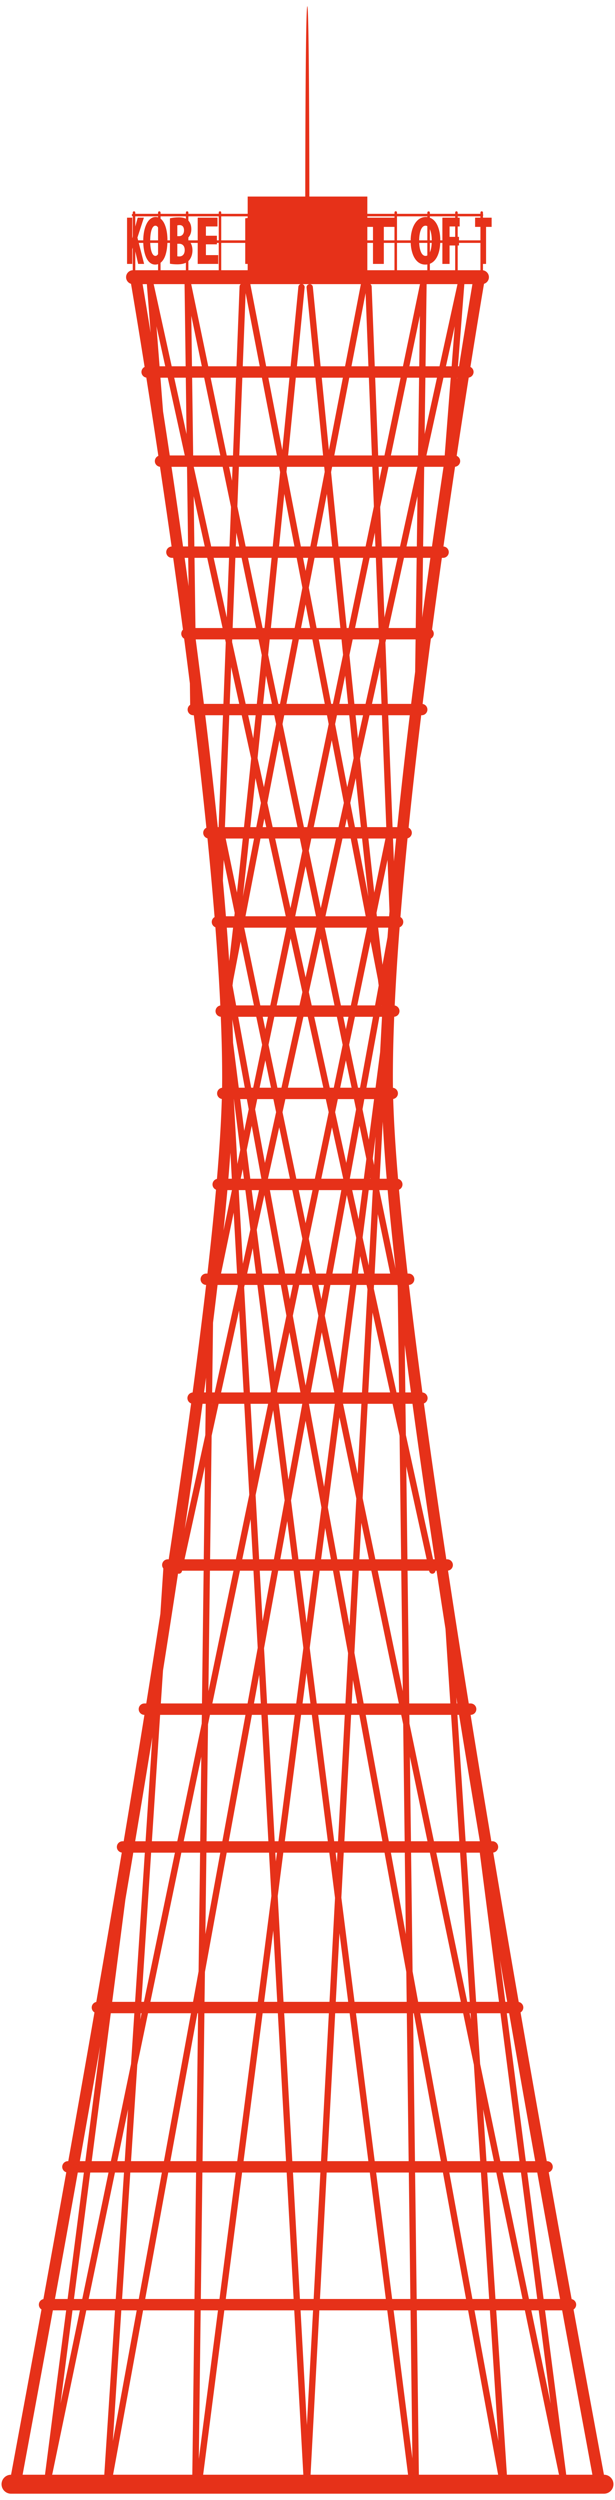 <svg version="1.1" id="_x32_" xmlns="http://www.w3.org/2000/svg" x="0" y="0" viewBox="0 0 196.816 800" xml:space="preserve"><style>.st0{fill:#e63119}</style><path class="st0" d="M193.29 791.931h-.012c-.147-.817-.333-1.845-.568-3.09-1.531-8.338-4.823-26.013-9.158-49.797a1.83 1.83 0 00.841-1.531c0-.884-.622-1.61-1.452-1.785-2.217-12.17-4.685-25.831-7.326-40.583a1.82 1.82 0 00-.532-3.558h-.103a10026.103 10026.103 0 01-8.389-47.603 1.83 1.83 0 00.888-1.559c0-.88-.638-1.614-1.472-1.781a8856.092 8856.092 0 01-8.155-47.81 1.807 1.807 0 001.571-1.793 1.824 1.824 0 00-1.821-1.825h-.357c-.369-2.225-.734-4.462-1.114-6.692a6867.171 6867.171 0 01-5.526-33.756h.012a1.832 1.832 0 001.825-1.833c0-.999-.821-1.817-1.825-1.817h-.599a5095.9 5095.9 0 01-6.636-42.51 1.812 1.812 0 001.555-1.791 1.828 1.828 0 00-1.821-1.829h-.282c-2.594-17.211-5.013-33.974-7.171-49.884a1.815 1.815 0 001.182-1.698c0-.95-.726-1.721-1.658-1.805a2008.164 2008.164 0 01-4.323-34.416 1.818 1.818 0 00-.083-3.634h-.341c-1.079-9.564-2.011-18.552-2.745-26.846a1.81 1.81 0 001.114-1.682c0-.863-.599-1.585-1.412-1.771-.814-9.611-1.345-18.203-1.563-25.571a1.81 1.81 0 00-.075-3.582 235.578 235.578 0 01-.028-3.299c0-6.059.151-12.566.429-19.434a1.818 1.818 0 001.69-1.807c0-.905-.663-1.648-1.532-1.795a854.17 854.17 0 011.579-25.036 1.812 1.812 0 00.258-3.259c.654-8.195 1.424-16.634 2.273-25.203a1.817 1.817 0 001.368-1.755c0-.71-.425-1.331-1.024-1.628 1.21-11.886 2.575-23.99 4.03-35.999h.162a1.823 1.823 0 001.821-1.821c0-.908-.674-1.656-1.539-1.793.857-7.03 1.742-14.022 2.65-20.902.552-.313.921-.896.921-1.58 0-.508-.206-.966-.544-1.295.706-5.353 1.429-10.645 2.139-15.823.333-2.41.662-4.798.995-7.154h.397a1.81 1.81 0 001.816-1.819 1.81 1.81 0 00-1.706-1.811 3502.218 3502.218 0 013.717-25.517 1.826 1.826 0 001.638-1.805c0-.756-.46-1.403-1.118-1.682a3402.883 3402.883 0 013.855-25.05 1.819 1.819 0 001.551-1.791c0-.712-.412-1.321-1.011-1.619a3886.005 3886.005 0 013.292-20.305c.488-2.935.849-5.066 1.06-6.295a2.224 2.224 0 00-.33-4.325v-8.933a.456.456 0 00.079-.243.446.446 0 00-.079-.24V69.07a.447.447 0 00.079-.242.446.446 0 00-.079-.24v-.567a.408.408 0 00-.417-.406.407.407 0 00-.401.406v.401h-7.275v-.401a.409.409 0 00-.412-.406.401.401 0 00-.397.406v.401h-8.096v-.401a.407.407 0 00-.813 0v.401h-9.706v-.401a.405.405 0 10-.809 0v.401h-8.683v-5.526H99.011C98.995 53.844 98.94 2 98.345 2c-.599 0-.647 51.844-.654 60.896h-18.43v5.526h-8.457v-.401a.401.401 0 00-.401-.406.407.407 0 00-.404.406v.401h-9.71v-.401a.402.402 0 10-.805 0v.401h-8.1v-.401a.401.401 0 10-.802 0v.401H43.3v-.401a.407.407 0 00-.404-.406.404.404 0 00-.413.406v.421a.4.4 0 00-.314.386.39.39 0 00.314.383v7.725a.407.407 0 00-.314.388.4.4 0 00.314.387v8.764a2.228 2.228 0 00-2.134 2.224c0 1.003.662 1.849 1.579 2.126.206 1.229.567 3.36 1.051 6.295.801 4.798 1.935 11.731 3.296 20.305a1.817 1.817 0 00-1.008 1.619c0 .912.675 1.662 1.555 1.791a3626.328 3626.328 0 013.852 25.05 1.831 1.831 0 00-1.123 1.682c0 .942.726 1.711 1.642 1.805a3502.218 3502.218 0 013.717 25.517 1.818 1.818 0 00-1.713 1.811 1.82 1.82 0 001.824 1.819h.397a2924.088 2924.088 0 013.133 22.977 1.79 1.79 0 00-.543 1.295c0 .684.369 1.267.92 1.58a2453.49 2453.49 0 011.837 14.341l.091 6.841a1.818 1.818 0 001.004 3.334h.162a1832.617 1832.617 0 014.022 35.999 1.814 1.814 0 00.348 3.383c.853 8.57 1.615 17.007 2.277 25.203a1.802 1.802 0 00-.904 1.567c0 .772.483 1.428 1.162 1.692.666 8.695 1.201 17.086 1.574 25.036a1.826 1.826 0 00-1.527 1.795c0 .96.745 1.735 1.682 1.807.289 6.864.44 13.373.44 19.434 0 1.063-.007 2.164-.023 3.294a1.821 1.821 0 00-1.599 1.799c0 .901.659 1.642 1.511 1.787-.214 7.366-.746 15.96-1.559 25.573a1.817 1.817 0 00-.301 3.451c-.734 8.294-1.658 17.282-2.745 26.846h-.34a1.817 1.817 0 00-.079 3.634 2028.679 2028.679 0 01-4.324 34.416 1.812 1.812 0 00-1.658 1.805c0 .782.492 1.442 1.19 1.698-.23 1.62-.448 3.252-.67 4.886-1.983 14.443-4.181 29.542-6.509 44.997h-.29a1.828 1.828 0 00-1.824 1.829c0 .413.151.795.393 1.105l-.949 14.527c-1.468 9.48-2.979 19.06-4.514 28.669h-.602a1.823 1.823 0 00-1.821 1.817c0 1.012.817 1.833 1.821 1.833h.012a7099.663 7099.663 0 01-6.637 40.447h-.357a1.826 1.826 0 00-1.829 1.825c0 .92.69 1.678 1.579 1.793a8844.289 8844.289 0 01-8.163 47.81 1.814 1.814 0 00-1.46 1.781c0 .659.357 1.242.881 1.559a8678.496 8678.496 0 01-5.574 31.757c-.952 5.395-1.884 10.686-2.812 15.847h-.111c-1 0-1.821.821-1.821 1.821 0 .825.556 1.507 1.297 1.737a17363.812 17363.812 0 01-7.326 40.583 1.822 1.822 0 00-1.451 1.785c0 .646.341 1.206.845 1.531-1.389 7.647-2.686 14.68-3.84 20.956-1.943 10.548-3.514 19.008-4.593 24.863-.54 2.939-.96 5.22-1.254 6.791-.016.099-.028.191-.04.278h-.02a3.041 3.041 0 00-3.038 3.039 3.042 3.042 0 003.038 3.031h189.76a3.031 3.031 0 003.034-3.031 3.03 3.03 0 00-3.034-3.041zm-14.054-56.239h-5.268l-5.212-40.463h3.173c2.623 14.692 5.09 28.313 7.307 40.463zm-29.702-95.088l-9.913-47.739h7.608l3.11 47.739h-.805zm1.047 3.649l.123 2.003-.412-2.003h.289zm1.071 16.501l2.007 30.833h-10.527l-8.643-47.334h13.732l3.431 16.501zm2.007-.277l-1.051-16.224h7.544l6.101 47.334h-6.129l-6.465-31.11zm4.395 31.11h-2.364l-1.087-16.612 3.451 16.612zm-4.152 3.641l2.637 40.463h-5.351l-7.386-40.463h10.1zm2.022 0h2.892l8.406 40.463h-8.655l-2.643-40.463zm4.954 0h5.839l5.209 40.463h-2.642l-8.406-40.463zm11.516 44.102l3.839 29.861-6.195-29.861h2.356zm-3.82-62.951c.912 5.172 1.82 10.246 2.705 15.208h-2.995l-6.093-47.334h.749c1.913 11.035 3.806 21.777 5.634 32.126zm-6.267-35.775h-.583l-1.713-13.328c.765 4.486 1.538 8.929 2.296 13.328zm-2.622 0h-7.31l-3.118-47.739h4.28l6.148 47.739zm-12.773-91.835a7217.49 7217.49 0 006.644 40.447h-4.542l-2.629-40.447h.527zm-.575-3.65h-.186l-.135-1.967c.111.654.21 1.317.321 1.967zm.654 44.097h-8.12l-7.826-37.643-.031-2.804h13.343l2.634 40.447zM64.775 695.228h10.658l-5.201 40.463H64.27l.505-40.463zm-.702-106.012h-5.28l5.629-27.056-.349 27.056zm13.645-184.797l-1.305-23.57h2.106l1.598 12.606-2.399 10.964zm.25 41.17h-7.203l5.748-26.233 1.455 26.233zm48.274-359.117h-8.683v-8.744h8.683v8.744zm3.784 544.576l.119 9.556h-16.684l-4.216-33.328.762-14.411h13.046l6.973 38.183zm-4.922-38.182h4.438l.326 26.097-4.764-26.097zM87.436 451.283l3.654 28.828-3.444 18.878h-4.708L81.8 478.456l5.636-27.173zm-6.068 19.309l-1.182-21.366h5.617l-4.435 21.366zm.047-83.031l-.853-6.711h2.32l-1.467 6.711zm.492 19.991h-2.804l1.773-8.112 1.031 8.112zm-5.034-55.834h2.118l.603 3.249-1.436 6.902-1.285-10.151zm1.182 25.488H77.04l.63-3.058.385 3.058zm-1.042-75.916l4.244 20.448h-5.685l-1.166-6.378c.079-.551.151-1.127.234-1.744l2.373-12.326zm-1.187-15.65l-3.594-17.306h5.454a4719.03 4719.03 0 01-1.86 17.306zm.726-60.394h-3.031l.456-11.775 2.575 11.775zm-3.225-75.858h1.095l-.171 4.47-.924-4.47zm.952 56.053l.04-.825h8.409l1.043 5.023c-.511 4.974-1.011 9.946-1.519 14.877-.02.246-.052.488-.075.73h-3.55l-4.348-19.805zm47.068-51.586l-.178-4.466h1.103l-.925 4.466zm.282 59.62l.46 11.771h-3.042l2.582-11.771zm-.341-8.859l.028.827-4.336 19.803h-3.562c-.524-5.172-1.055-10.385-1.591-15.605l1.051-5.025h8.41zm-2.701 96.674l2.384 12.333c.067.613.147 1.186.218 1.737l-1.166 6.378h-5.676l4.24-20.448zm-.683-32.956h5.454l-3.582 17.306c-.59-5.379-1.217-11.184-1.872-17.306zm.127 96.39l-2.019-9.757.591-3.249h3.106l-1.678 13.006zm.528 12.482h-.096l.04-.28.056.28zm-3.804 12.949l-2.039-9.306h3.233l-1.194 9.306zm1.749 17.397h-1.948l.719-5.587 1.229 5.587zm-2.475 71.999l-1.043 19.438h-5.03l-3.042-16.64 3.717-28.806 5.398 26.008zm-4.237-30.325h5.859l-1.202 22.409-4.657-22.409zm-1.154 169.387l2.785 21.991h-3.959l1.174-21.991zm-1.218-25.747h.564l-.17 3.161-.394-3.161zm.754-3.65h-1.217l-5.125-40.447h8.505l-2.163 40.447zM98.61 178.517l-.812 4.202-.81-4.202h1.622zm-2.324-3.645l-4.606-23.873c.056-.54.115-1.079.171-1.611h11.9c.064.531.107 1.071.159 1.611l-4.601 23.873h-3.023zm1.512 18.542l1.459 7.557h-2.915l1.456-7.557zm2.161 11.202l3.971 20.63H91.665l3.979-20.63h4.315zm3.757 271.19l-4.848-26.581h8.278l-3.43 26.581zm.348 13.145l1.829 10.038h-3.126l1.297-10.038zm-2.78-192.091l-3.486 15.904-3.483-15.904h6.969zm-6.807-3.645l3.32-16 3.32 16h-6.64zm4.015 32.165l4.978 22.697H92.133l4.971-22.697h1.388zm2.07 0h7.239l1.861 8.962-2.852 13.735h-1.277l-4.971-22.697zm-.797-3.642l-.928-4.246 3.756-17.171 4.446 21.418h-7.274zm-.936-49.497l.814-3.907h7.886l-4.875 22.293-3.825-18.386zm1.57-7.551l5.776-27.815 3.867 20.045-1.709 7.771h-7.934zm-2.07 0h-1.063l-6.85-32.975.547-2.83h13.673l.547 2.828-6.854 32.977zm-3.134 0h-7.929l-1.702-7.771 3.86-20.043 5.771 27.814zm.762 3.644l.809 3.905-3.812 18.388-4.891-22.293h7.894zm-2.956 31.987l3.765 17.166-.932 4.252h-7.283l4.45-21.418zm2.032 25.059l-4.97 22.697h-1.274l-2.852-13.735 1.856-8.962h7.24zm-3.697 26.338h12.923l.924 4.191-4.431 21.297h-5.914l-4.423-21.297.921-4.191zm8.671 29.131l-2.209 10.605-2.194-10.605h4.403zm-2.209 20.559l1.277 6.144H96.52l1.278-6.144zm2.038 9.786l2.047 9.865-4.085 22.344-4.086-22.342 2.055-9.867h4.069zm-.377 34.395l3.518-19.258 3.999 19.258h-7.517zm3.396-29.822l-.956-4.573h1.789l-.833 4.573zm-1.71-8.215l-2.316-11.119 3.237-15.585h7.164l-4.883 26.703h-3.202zm1.678-30.346l3.423-16.458 3.598 16.458h-7.021zm4.431-21.307l.868-4.181h5.149l.678 3.28-3.134 17.162-3.561-16.261zm1.622-7.822l1.813-8.76 1.829 8.76h-3.642zm1.813-18.717l-.825-3.98h1.654l-.829 3.98zm-1.583-7.622l-5.161-24.879h13.491l-5.161 24.879h-3.169zm-4.954-28.523l5.458-24.881h2.629l4.792 24.881h-12.879zm6.252-28.525l.603-2.747.535 2.747h-1.138zm.725-12.778l-3.883-20.184.587-2.842h3.927c.48 4.629.948 9.208 1.416 13.71l-2.047 9.316zm-2.538-26.666l1.872-9.036c.31 3.026.619 6.037.924 9.036h-2.796zm-2.067 0h-.532l-3.97-20.63h7.267c.162 1.638.329 3.274.496 4.916l-3.261 15.714zm-16.921 0h-.524l-3.268-15.714c.167-1.642.333-3.278.504-4.916h7.275l-3.987 20.63zm-2.587 0h-2.804c.314-2.999.611-6.009.92-9.036l1.884 9.036zm.749 3.639l.595 2.842-3.899 20.184-2.035-9.316c.464-4.502.94-9.077 1.408-13.71h3.931zm-3.168 33.058l.603 2.747h-1.135l.532-2.747zm1.4 6.391l5.451 24.881H78.563l4.804-24.881h2.63zm5.66 28.526l-5.164 24.879h-3.174l-5.16-24.879h13.498zm-5.923 28.52l-.829 3.98-.825-3.98h1.654zm-.828 13.935l1.817 8.762h-3.637l1.82-8.762zm2.578 12.403l.869 4.177-3.57 16.261-3.134-17.157.682-3.28h5.153zm1.877 9.03l3.415 16.458H85.75l3.611-16.458zm4.169 20.101l3.237 15.585-2.308 11.119H91.25l-4.871-26.703h7.151zm.166 30.345l-.944 4.573-.837-4.573h1.781zm-1.071 15.138l3.518 19.256h-7.385l-.048-.405 3.915-18.851zm4.113 22.894l-4.439 24.292-3.082-24.292h7.521zm-3.253 49.763h-3.78l2.233-12.233 1.547 12.233zm-.341-18.823l4.653-25.505 5.073 27.744-2.142 16.584H95.52l-2.376-18.823zm7.116 22.472l-2.154 16.72-2.122-16.72h4.276zm-.923 42.481h-2.511l1.265-9.801 1.246 9.801zm.447 3.65l5.129 40.447H91.146l5.208-40.447h3.43zm5.594 44.097l1.832 14.482-1.769 33.256H90.74l-1.86-33.832 1.793-13.907h14.705zm-4.011-47.747l-2.249-17.776 3.186-24.705h4.256l4.828 26.402-.849 16.079h-9.172zm7.251-42.481h4.173l-.937 17.689-3.236-17.689zm4.332 34.99l1.381 7.49h-1.773l.392-7.49zm-4.792-96.284l-4.212-20.307 1.789-9.843h6.314l-3.891 30.15zm-1.757-33.792l4.59-25.121 3.003 13.673-1.475 11.448h-6.118zm5.549-30.346l3.091-16.937 2.201 10.593-.817 6.345h-4.475zm3.265-29.129h-.635l-2.852-13.735 1.86-8.962h5.768l-4.141 22.697zm-.921-79.743h1.579a6540.09 6540.09 0 001.523 14.199c.163 1.479.322 2.929.476 4.359l-3.578-18.558zm-.697-3.644l-1.5-7.749 1.749-7.929c.556 5.38 1.103 10.629 1.642 15.678h-1.891zm.194-35.805h2.387l-1.622 7.404c-.257-2.449-.507-4.914-.765-7.404zm-.163-27.915l4.669-22.453h1.984l.864 22.453h-7.517zm-2.063 0h-.615c-.627-6.236-1.257-12.453-1.868-18.568a3607.12 3607.12 0 00-.393-3.885h7.537l-4.661 22.453zm-2.645 0h-7.597l-2.498-12.904 1.848-9.549h5.985c.735 7.361 1.496 14.883 2.262 22.453zm-7.549-26.098l3.241-16.825c.548 5.452 1.103 11.081 1.682 16.825h-4.923zm1.599-54.008h6.755l-4.474 23.171c-.837-8.483-1.607-16.303-2.281-23.171zm.42 24.883H92.212c.908-9.149 1.733-17.566 2.452-24.883h6.267c.726 7.321 1.559 15.734 2.459 24.883zm-13.046-1.712l-4.462-23.171h6.752c-.68 6.866-1.453 14.688-2.29 23.171zm.643 14.012l3.237 16.825h-4.911c.563-5.744 1.134-11.373 1.674-16.825zm3.947 20.47l1.836 9.549-2.487 12.904h-7.596c.761-7.57 1.515-15.093 2.249-22.453h5.998zm-10.29 22.453h-.603l-4.673-22.453h7.541c-.734 7.361-1.495 14.887-2.265 22.453zm-2.677 0H74.45l.876-22.453h1.984l4.657 22.453zm-.163 27.915c-.254 2.489-.512 4.951-.765 7.404l-1.611-7.404h2.376zm-.044 20.121l1.734 7.935-1.492 7.749H80.11c.54-5.049 1.083-10.297 1.65-15.684zm-.463 19.328l-3.57 18.554c.627-5.732 1.297-11.959 1.995-18.554h1.575zm.713 57.046l1.873 8.962-2.864 13.735h-.635l-4.149-22.697h5.775zm-1.447 34.888l3.086 16.937h-3.546l-1.158-9.155 1.618-7.782zm4.045 22.164l4.585 25.121h-5.252l-1.777-14.004 2.444-11.117zm5.252 28.762l1.796 9.843-3.732 17.966-3.518-27.81h5.454zm-6.914 124.774l.508 9.151h-2.178l1.67-9.151zm.182-33.33h3.856L84.029 518.8l-.901-16.162zm5.907 0h4.911l3.134 24.7-2.293 17.78h-9.309l-.976-17.671 4.533-24.809zm5.279 46.131l-5.212 40.447h-1.189l-2.226-40.447h8.627zm-5.676 44.097l-.373 2.828-.159-2.828h.532zm.08 47.738h-4.193l2.931-22.82 1.262 22.82zm.198 3.649l2.618 47.334H77.948l6.108-47.334h4.86zm2.031 0h14.292l-2.519 47.334h-9.167l-2.606-47.334zm16.322 0h4.613l5.998 47.334h-13.141l2.53-47.334zm6.649 0h16.267l.591 47.334h-10.857l-6.001-47.334zm16.104-175.006l6.514 29.742h-6.145l-.369-29.742zm-19.809 119.969l2.154-40.447h2.626l7.382 40.447h-12.162zm3.205-60.304l1.408-26.273h3.998l8.814 42.48h-11.257l-2.963-16.207zm1.599-29.923l.622-11.676 2.428 11.676h-3.05zm-5.363-53.4l4.431-34.395h3.217l.298 1.378-1.758 33.016h-6.188zm6.39-49.574l1.952-15.166h1.297l-1.289 24.123-1.96-8.957zm3.181 23.993l5.609 25.581h-6.969l1.36-25.581zm.976-56.299l-.484 9.121-.42-2.051.904-7.07zm.71 24.804l3.951 19.04h-4.97l1.019-19.04zm-.734-40.436h-2.911l4.153-22.697h.829l-.603 11.331-1.468 11.366zm1.904-26.339l.02-.089a.636.636 0 00.016.089h-.036zm.401 37.213c.29 5.573.703 11.679 1.261 18.254h-2.233l.972-18.254zm-.076-50.216c-.424-3.453-.888-7.437-1.388-11.876h3.221c-.079 1.029-.158 2.055-.234 3.078l-1.599 8.798zm-1.793-15.52c-.047-.353-.083-.71-.123-1.073l3.523-16.971.634 16.461c-.04.532-.083 1.059-.126 1.583h-3.908zm-3.094-28.525c-.742-7.003-1.507-14.377-2.3-21.979l3.03-13.826h3.97l1.393 35.805h-6.093zm4.78-86.173h4.919l-4.181 19.069-.738-19.069zm-.138-3.645l-.492-12.628 2.669-12.855h9.262l-5.581 25.484h-5.858zm.868-29.125h-1.999l-.964-24.883h8.128l-5.165 24.883zm-2.891 29.125h-1.091l.916-4.407.175 4.407zm-3.15 0h-8.663c-.821-8.229-1.618-16.218-2.368-23.778l.33-1.706h12.868l.492 12.687-2.659 12.797zm-10-29.125l4.796-24.883h6.259l.964 24.883h-12.019zm5.49-28.528L117 93.792l.9 23.427h-5.422zm3.01-26.295l-5.065 26.295h-7.818c-.73-7.493-1.337-13.655-1.761-18.03-.464-4.712-.722-7.34-.722-7.348a1.004 1.004 0 00-1.099-.908 1.016 1.016 0 00-.916 1.106l2.468 25.18h-5.55c1.524-15.456 2.464-25.178 2.464-25.178a1.012 1.012 0 10-2.011-.201c0 .008-.333 3.445-.929 9.492-.4 4.159-.928 9.546-1.555 15.887h-7.81l-5.073-26.295h35.377zm-32.371 26.295h-5.426l.916-23.427 4.51 23.427zm.694 3.645l4.8 24.883H76.588l.968-24.883h6.255zm5.509 28.524l.322 1.703c-.749 7.563-1.547 15.551-2.368 23.78h-8.655l-2.654-12.796.488-12.687H89.32zm-12.768 25.484h-1.083l.167-4.407.916 4.407zm-1.987-29.125H72.57l-5.165-24.883h8.124l-.964 24.883zm-.635 16.497l-.492 12.628h-5.847l-5.593-25.484h9.258l2.674 12.856zm-.635 16.273l-.73 19.069-4.184-19.069h4.914zm.08 50.368h3.975l3.026 13.822c-.781 7.606-1.559 14.98-2.3 21.983h-6.093l1.392-35.805zm1.733 63.254c-.039.365-.075.722-.115 1.075H72.3a968.938 968.938 0 00-.972-11.43l.258-6.62 3.522 16.975zm-2.336 88.71h1.444l-2.681 12.923c.448-4.468.868-8.782 1.237-12.923zm.314-3.643c.241-2.862.452-5.638.646-8.324l.457 8.324h-1.103zm.257-69.668c-.234-3.5-.484-7.062-.758-10.678h2c-.445 3.931-.861 7.51-1.242 10.678zm4.99 40.539h-1.924l-1.824-14.427a783.708 783.708 0 00-.242-7.43l3.99 21.857zm-3.498 3.641l2.055 16.247-.928 4.516-1.146-20.763h.019zm3.466 59.476h4.062l4.299 33.906-.099.488h-6.577l-1.856-33.619.171-.775zm1.896 74.969l.718 12.826h-3.38l2.662-12.826zm.913 16.475l1.361 24.685-3.253 17.796H67.96l8.822-42.48h4.328zm-.496 46.131h3.038l2.233 40.447H73.22l7.394-40.447zm5.474 44.097l.765 13.835-4.375 33.903H65.457l.127-9.56 6.969-38.179h13.535zm-4.078 51.387l-6.096 47.334H64.827l.591-47.334H82.01zm-4.526 50.975h14.248l2.233 40.463H72.26l5.224-40.463zm16.275 0h8.766l-2.154 40.463h-4.383l-2.229-40.463zm10.79 0h13.792l5.129 40.463h-21.075l2.154-40.463zm15.83 0h10.448l.5 40.463H125.5l-5.121-40.463zM131.18 562.16l5.621 27.056h-5.28l-.341-27.056zm8.525-59.522c.932 6.162 1.884 12.38 2.86 18.633l1.551 23.847H130.97l-.54-42.48h6.899l.039.165c.103.476.527.799.988.799a.772.772 0 00.218-.028c.456-.095.77-.492.793-.936h.338zm-6.985-48.15a3355.78 3355.78 0 006.429 44.501h-.543l-8.71-39.765-.135-9.998h2.245c.233 1.745.475 3.497.714 5.262zm-1.206-8.899h-1.793l-.186-15.208c.63 4.964 1.292 10.037 1.979 15.208zm-2.015 143.627h-5.061l-7.394-40.447h11.353l.635 3.026.467 37.421zm-.599-48.008l-8.017-38.569h7.529l.488 38.569zm-.532-42.219h-8.235l-4.074-19.593 1.61-30.17h7.957l2.245 10.232.497 39.531zm-.623-49.763v.206l-.043-.206h.043zm-.468-37.33l.421 33.693h-.793l-7.267-33.179.06-1.216h7.497l.082.702zm-.678-5.914l-5.22-25.132h2.674c.689 7.8 1.547 16.211 2.546 25.132zm-.539-130.33l-.286-7.318h.992c-.238 2.451-.481 4.895-.706 7.318zm1.07-10.962h-1.499l-1.38-35.805h6.886a1984.942 1984.942 0 00-4.007 35.805zm5.728-49.744c-.433 3.42-.861 6.853-1.289 10.3h-7.461l-.766-19.625.226-1.005h9.429l-.139 10.33zm.187-13.976h-8.675l4.914-22.453h4.058l-.297 22.453zm.345-26.098h-3.304l3.522-16.069-.218 16.069zm.396-29.125h-8.687l5.165-24.883h3.852l-.33 24.883zm.378-28.528h-3.142l3.356-16.174-.214 16.174zm-5.212 0h-9.02l-.988-25.525a1.036 1.036 0 00-.416-.77h15.878l-5.454 26.295zm6.164 80.409l.25-19.111h2.364c-.877 6.218-1.75 12.606-2.614 19.111zm3.125-22.756h-2.824l.341-25.484h6.18a3074.454 3074.454 0 00-3.697 25.484zm4.069-29.125h-5.842l5.454-24.883h2.321l-1.933 24.883zm-6.413-6.839l.238-18.044h3.709l-3.947 18.044zm8.635-21.689h-1.813l2.805-12.808-.992 12.808zm1.702 4.149l.047-.504h.036c-.028.165-.059.334-.083.504zm-5.589-4.149h-4.459l.345-26.295h9.877l-5.763 26.295zm6.247 0h-.329l2.042-26.295h2.579a2834.39 2834.39 0 00-4.292 26.295zm-.416-47.986h7.275v7.685h-7.275v-7.685zm7.275 8.494v8.744h-7.275v-8.744h7.275zm-16.18-8.494h8.096v7.685h-8.096v-7.685zm8.096 8.494v8.744h-8.096v-8.744h8.096zm-18.616-8.494h9.706v7.685h-9.706v-7.685zm9.707 8.494v8.744h-9.706v-8.744h9.706zm-10.516-8.494v7.685h-8.683v-7.685h8.683zm-55.438 0h8.457v7.685h-8.457v-7.685zm8.457 8.494v8.744h-8.457v-8.744h8.457zm-18.972-8.494h9.71v7.685h-9.71v-7.685zm-.587 69.675l-3.947-18.044h3.705l.242 18.044zm-8.318-69.675h8.1v7.685h-8.1v-7.685zm8.1 8.494v8.744h-8.1v-8.744h8.1zM43.3 69.233h7.283v7.685H43.3v-7.685zm7.283 8.494v8.744H43.3v-8.744h7.283zM45.64 90.924h1.356l1.206 15.547c-1.209-7.491-2.114-12.872-2.562-15.547zm13.423 0l.349 26.295h-4.463l-5.763-26.295h9.877zm-7.996 26.295l-.995-12.814 2.808 12.814h-1.813zm1.118 14.438l-.837-10.793h2.328l5.454 24.883h-4.799a2268.46 2268.46 0 00-2.146-14.09zm6.399 43.215a3455.21 3455.21 0 00-3.697-25.484h4.962l.337 25.484h-1.602zm.507 3.645h1.138l.127 9.066c-.424-3.058-.841-6.079-1.265-9.066zm1.198-92.045v-8.744h9.71v8.744h-9.71zm16.779 4.452a1.004 1.004 0 00-.405.77l-.987 25.525h-9.028l-5.454-26.295h15.874zm-15.843 10.123l3.364 16.172h-3.154l-.21-16.172zm.595 44.7l-.329-24.883h3.844l5.168 24.883H61.82zm.17 13.05l3.527 16.075h-3.312l-.215-16.075zm.262 19.72h4.058l4.923 22.453h-8.679l-.302-22.453zm.385 26.099h9.401l.21 1.003-.754 19.627h-6.243a2869.908 2869.908 0 00-2.614-20.63zm7.322 60.074h-.266a1906.665 1906.665 0 00-4.006-35.805h5.668l-1.396 35.805zm4.824 123.365l1.075 19.498h-5.117l4.042-19.498zm-6.608 35.221c.512-4.113.996-8.145 1.456-12.082h6.43l.031.615-7.389 33.78h-.801l.273-22.313zm-.322 25.95h.044l-.047.204.003-.204zm-.123 10.228l2.234-10.228h8.199l1.611 29.077-4.299 20.686h-8.239l.494-39.535zm-.547 43.184h7.532l-8.016 38.566.484-38.566zm-.611 49.157l.627-3.026h11.353l-7.394 40.447H66.1l.472-37.421zm-.516 41.071h4.443l-4.772 26.092.329-26.092zm-.115-152.022l-.067 4.744h-.563c.21-1.593.416-3.173.63-4.744zm-1.178 8.792c.016-.141.04-.272.056-.411h1.012l-.127 9.998-6.585 30.041a3154.722 3154.722 0 005.644-39.628zm.822 19.613l-.381 29.74h-6.145l6.526-29.74zm-13.42 65.341a5083.09 5083.09 0 004.812-31.031l.052.016c.072.02.143.028.214.028.464 0 .881-.323.988-.799l.04-.165h6.894l-.532 42.48H51.479l.686-10.529zm12.427 14.179l-.043 2.804-7.815 37.643h-8.123l2.634-40.447h13.347zM23.673 735.692l5.212-40.463h5.835l-8.402 40.463h-2.645zm1.892 3.638l-6.204 29.848 3.844-29.848h2.36zm11.226-44.102h2.884l-2.642 40.463h-8.647l8.405-40.463zm.749-3.641l3.451-16.612-1.075 16.612H37.54zm4.161 3.641H51.8l-7.394 40.463h-5.335l2.63-40.463zm.234-3.641l2.007-30.837 3.431-16.497h13.733l-8.648 47.334H41.935zm2.959-45.339l.131-1.995h.278l-.409 1.995zm1.166-5.644h-.801l3.11-47.739h7.608l-9.917 47.739zm2.686-84.691l-2.166 33.304h-3.32a5816.676 5816.676 0 005.486-33.304zm-8.608 51.899c.794-4.669 1.591-9.377 2.381-14.097.043-.286.091-.572.135-.849h3.693l-3.118 47.739H35.91l4.228-32.793zm2.848 36.441l-1.051 16.22-6.458 31.114h-6.124l6.101-47.334h7.532zm-10.924 10.452l-4.752 36.882h-1.761c2.082-11.713 4.268-24.069 6.513-36.882zm-7.167 40.523h1.943l-5.204 40.463h-4.046a10312.69 10312.69 0 007.307-40.463zM7.239 791.931c1.269-6.937 4.827-25.953 9.683-52.601h4.244l-6.77 52.601H7.239zm9.424 0c.04-.079.076-.17.092-.254l10.869-52.348h9.175l-3.428 52.601H16.663zm22.166-52.601h4.915l-7.639 41.836 2.724-41.836zm22.713 52.601H36.188l9.607-52.601h16.406l-.659 52.601zm.698-56.239H46.473l7.378-40.463h8.897l-.508 40.463zm.564-44.105h-8.286l8.652-47.334h.218l-.584 47.334zm-1.024-50.983H48.135l9.912-47.739h5.982l-.476 37.984-1.773 9.755zm2.443 98.726h5.534l-6.129 47.548.595-47.548zm.794 52.601l6.776-52.601h22.371l2.907 52.601H65.017zm31.174-52.601h3.991l-1.968 36.695-2.023-36.695zm3.201 52.601l2.808-52.601h21.729l6.656 52.601H99.392zm26.577-52.601h5.41l.595 47.389-6.005-47.389zm5.592-146.464h6.001l9.909 47.739h-13.649l-1.785-9.754-.476-37.985zm.647 51.387h.218l8.651 47.334h-8.275l-.594-47.334zm.639 50.975h8.897l7.394 40.463H133.35l-.503-40.463zm1.205 96.703l-.659-52.601H149.8l9.607 52.601h-25.355zm17.803-52.601h4.919l2.729 41.836-7.648-41.836zm10.368 52.601l-3.415-52.601h9.162l10.869 52.348a.834.834 0 00.103.254h-16.719zm18.989 0l-6.782-52.601h5.473a6736.886 6736.886 0 003.907 21.328c1.94 10.548 3.515 19.008 4.589 24.871.496 2.709.897 4.855 1.179 6.402h-8.366z"/><path class="st0" d="M46.12 84.46h-1.905l-1.4-6.113-.488 1.383v4.73h-1.67V69.657h1.67v6.509h.036c.131-.593.274-1.168.413-1.765l1.293-4.744h1.984l-2.071 6.372 2.138 8.431z"/><path class="st0" d="M53.593 76.855c0 5.152-1.582 7.814-3.931 7.814-2.574 0-3.824-3.526-3.824-7.58 0-4.177 1.448-7.646 3.955-7.646 2.71 0 3.8 3.814 3.8 7.412zm-5.525.172c-.016 2.836.591 4.864 1.662 4.864 1.079 0 1.627-2.027 1.627-4.917 0-2.59-.54-4.752-1.627-4.752-1.131 0-1.662 2.261-1.662 4.805zm11.555-.458c1.233.458 1.975 1.819 1.975 3.542 0 1.166-.349 2.277-.972 3.064-.718.901-1.908 1.416-3.915 1.416-1.019 0-1.801-.095-2.328-.208v-14.52c.619-.173 1.729-.305 2.824-.305 1.242 0 2.182.192 2.947.901.678.612 1.079 1.626 1.079 2.874 0 1.285-.484 2.529-1.611 3.177v.059zm-2.325-.996c1.004 0 1.587-.767 1.587-1.842 0-1.184-.583-1.7-1.381-1.7-.369 0-.595.036-.757.097v3.445h.551zm-.551 6.434c.175.056.377.056.658.056.905 0 1.706-.613 1.706-2.045 0-1.502-.892-2.013-1.753-2.013h-.611v4.002zm13.09 2.453h-6.569V69.657h6.343v2.812h-3.713v2.967h3.523v2.757h-3.523v3.449h3.939v2.818zm8.643-14.597c.984-.173 2.356-.305 4.098-.305 2.003 0 3.482.331 4.502 1.17.968.763 1.543 2.031 1.543 3.405 0 4.119-3.448 5.077-5.836 5.077-.333 0-.63-.016-.864-.039v5.289H78.48V69.863zm3.443 6.668c.214.02.428.038.793.038 1.606 0 2.479-.94 2.479-2.279 0-1.361-.853-2.108-2.229-2.108-.472 0-.849.057-1.043.117v4.232zm20.595.324c0 5.152-2.579 7.814-6.414 7.814-4.205 0-6.248-3.526-6.248-7.58 0-4.177 2.364-7.646 6.458-7.646 4.43 0 6.204 3.814 6.204 7.412zm-9.02.172c-.02 2.836.967 4.864 2.721 4.864 1.745 0 2.657-2.027 2.657-4.917 0-2.59-.893-4.752-2.657-4.752-1.856 0-2.721 2.261-2.721 4.805zm18.69.52c1.04.401 1.571 1.358 1.924 2.773.396 1.592.829 3.564 1.118 4.141h-3.582c-.191-.425-.583-1.745-.92-3.489-.333-1.801-.872-2.273-2.035-2.273h-.667v5.761h-3.447V69.863c1.07-.173 2.542-.305 4.113-.305 2.035 0 6.013.21 6.013 4.272 0 1.743-1.122 3.102-2.519 3.639v.078zm-3.256-1.345c1.463 0 2.308-.877 2.308-2.085 0-1.685-1.285-2.011-2.09-2.011-.552 0-.925.038-1.123.097v3.999h.905zm17.385-3.596h-3.483V84.46h-3.471V72.606h-3.443v-2.949h10.396v2.949zm14.589 4.249c0 5.152-1.939 7.814-4.811 7.814-3.138 0-4.681-3.526-4.681-7.58 0-4.177 1.773-7.646 4.843-7.646 3.321 0 4.649 3.814 4.649 7.412zm-6.758.172c-.012 2.836.717 4.864 2.035 4.864 1.305 0 1.992-2.027 1.992-4.917 0-2.59-.667-4.752-1.992-4.752-1.385 0-2.035 2.261-2.035 4.805zm7.425 7.433V69.657h5.537v2.812h-3.233v3.33h3.015v2.761h-3.015v5.9h-2.304zm15.764-11.854h-1.781V84.46h-1.769V72.606h-1.745v-2.949h5.296v2.949z"/></svg>